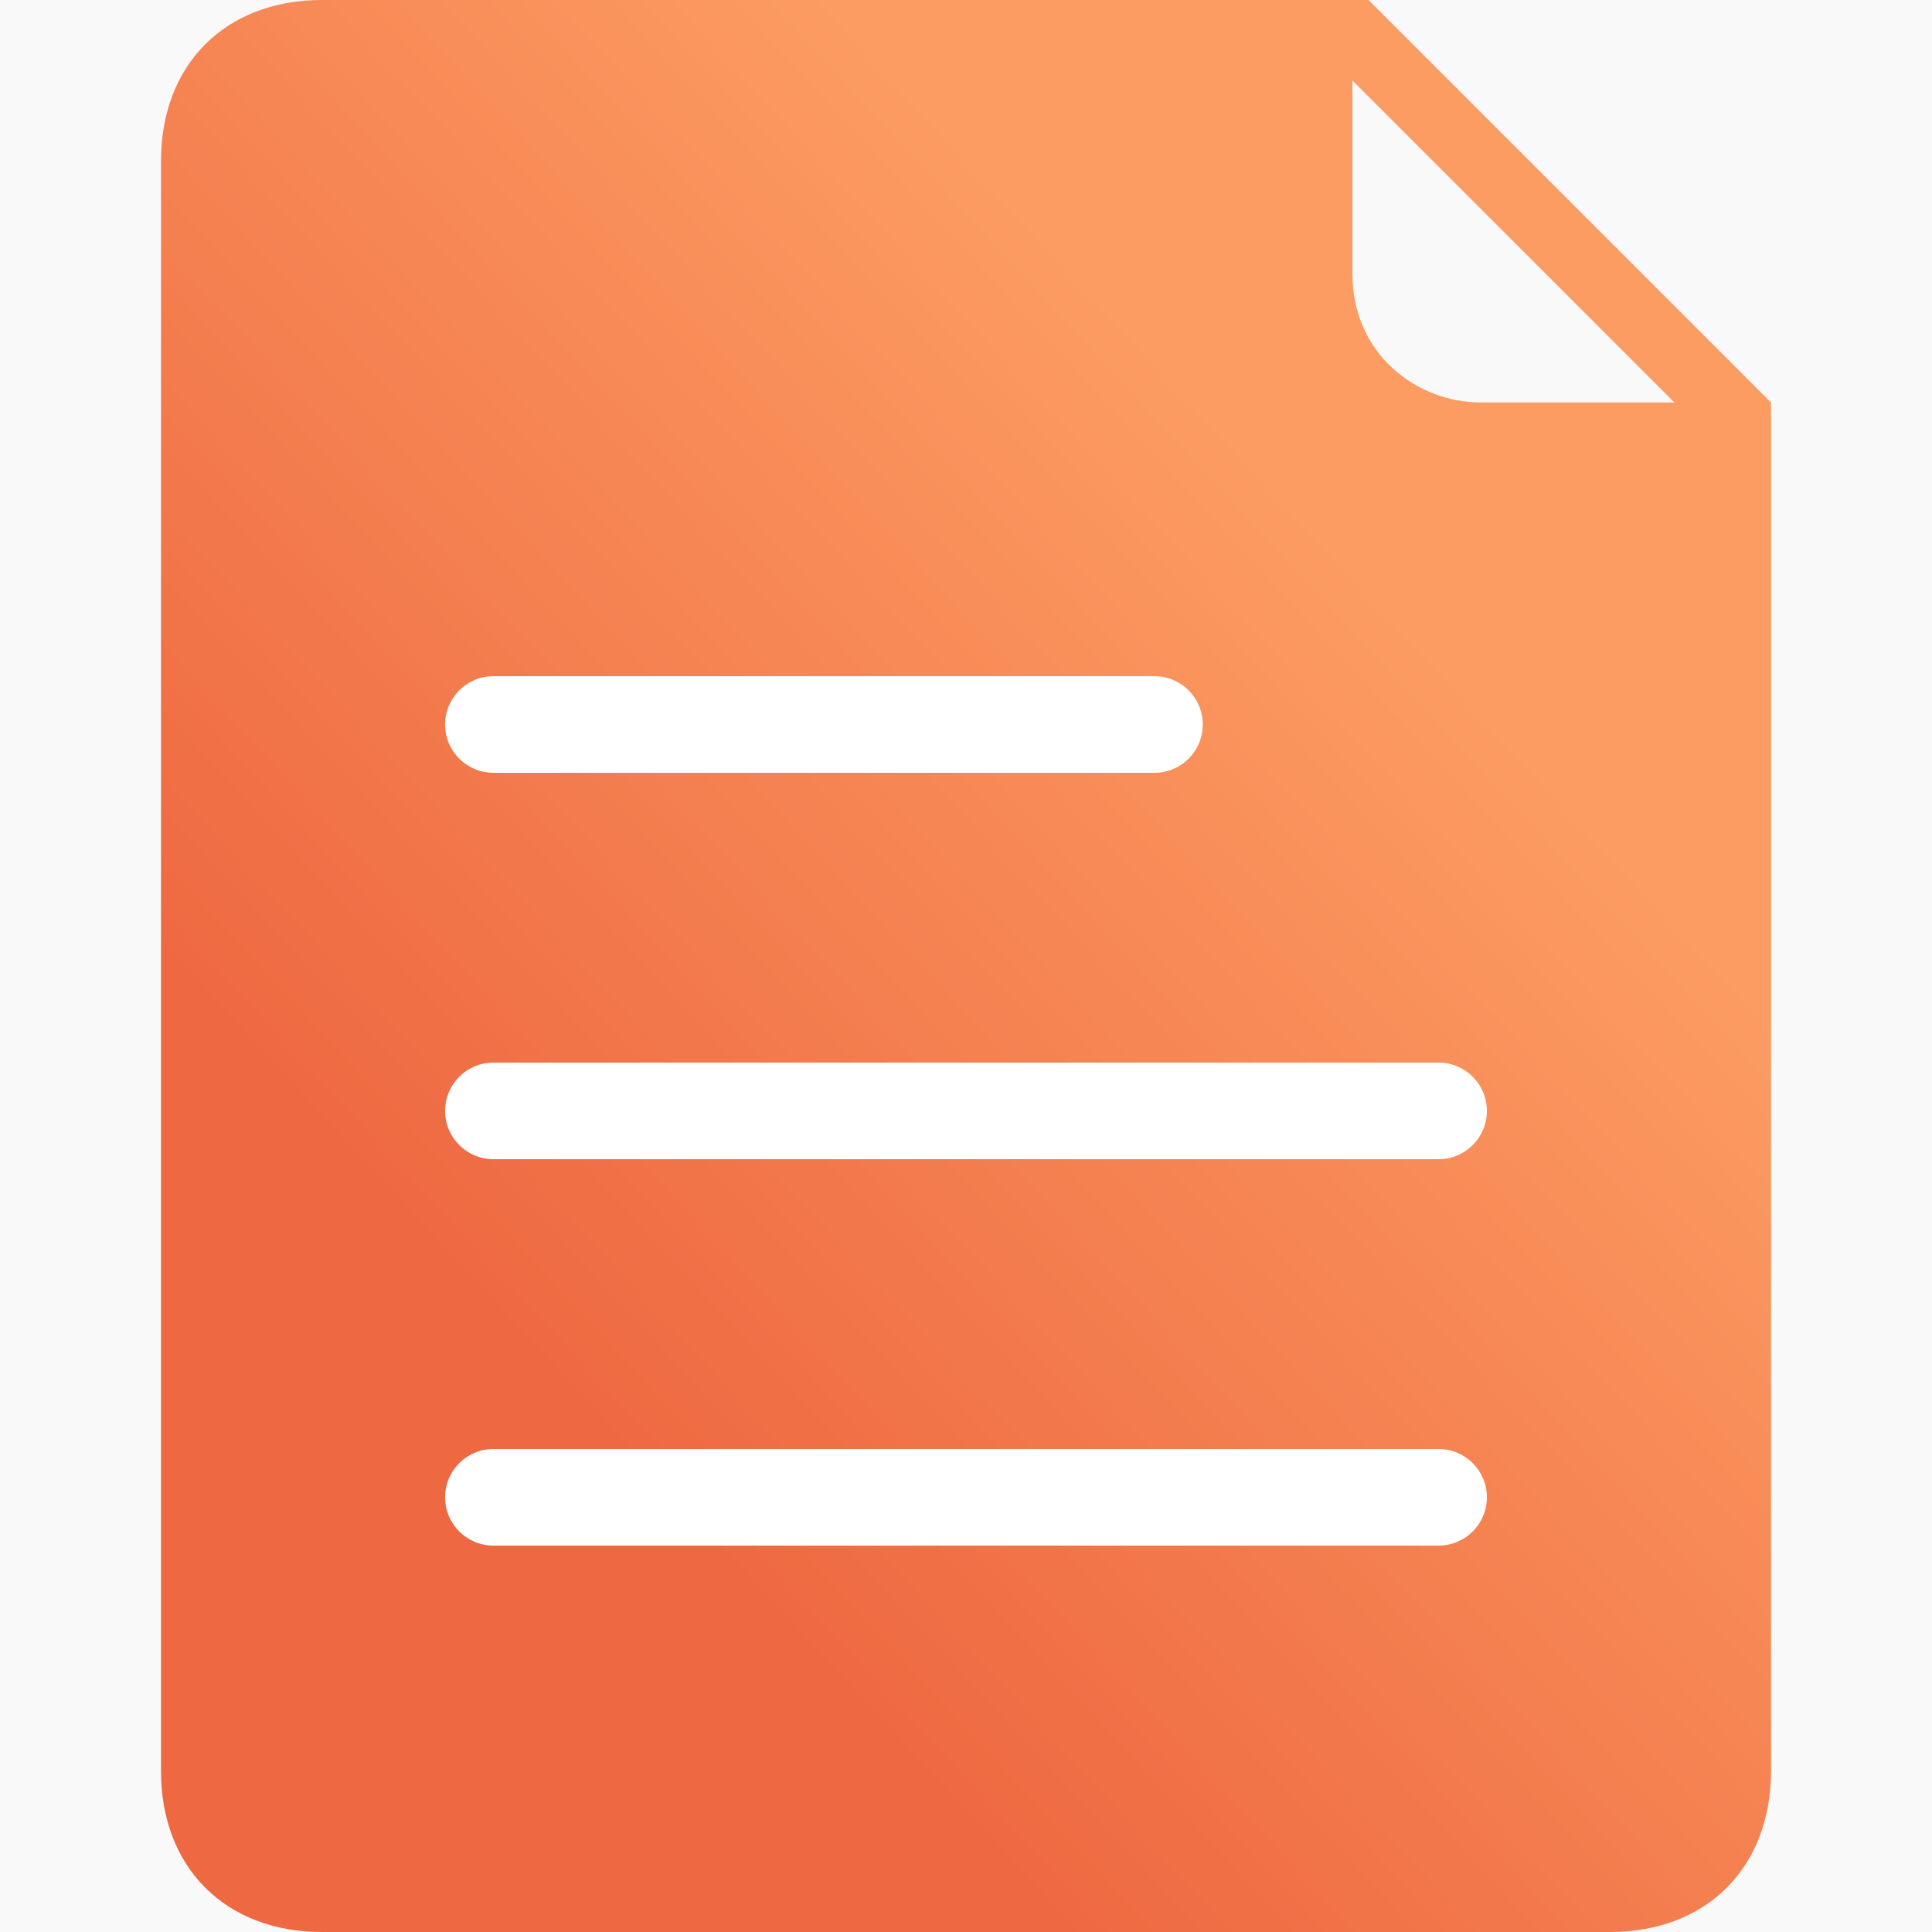 <?xml version="1.0" encoding="UTF-8"?>
<svg width="48px" height="48px" viewBox="0 0 48 48" version="1.1" xmlns="http://www.w3.org/2000/svg" xmlns:xlink="http://www.w3.org/1999/xlink">
    <title>学习笔记</title>
    <defs>
        <linearGradient x1="71.429%" y1="26.792%" x2="27.396%" y2="75.385%" id="linearGradient-1">
            <stop stop-color="#FC9C62" offset="0%"></stop>
            <stop stop-color="#EE6841" offset="100%"></stop>
        </linearGradient>
    </defs>
    <g id="有光英语20230929✅" stroke="none" stroke-width="1" fill="none" fill-rule="evenodd">
        <g id="首页" transform="translate(-1533, -156)">
            <rect fill="#F9F9F9" x="0" y="0" width="1920" height="1080"></rect>
            <g id="编组-11" transform="translate(612, 132)">
                <g id="编组-4" transform="translate(152, 22)">
                    <g id="1备份-3" transform="translate(769, 0)">
                        <g id="学习笔记-2" transform="translate(0, 2)">
                            <g id="学习笔记" transform="translate(4, 0)">
                                <path d="M30,0 L28,0 L4,0 C1.6,0 0,1.6 0,4 L0,44 C0,46.4 1.6,48 4,48 L36,48 C38.4,48 40,46.4 40,44 L40,12 L40,10 L30,0 Z M32.8,10 C31.2,10 29.6,8.8 29.6,6.8 L29.6,2 L37.6,10 L32.8,10 Z" id="形状" fill="url(#linearGradient-1)"></path>
                                <g id="编组-24" transform="translate(1.882, 16.8)" fill="#FFFFFF">
                                    <path d="M6.376,0 L22.8,0 C23.463,-1.68651412e-15 24,0.537 24,1.2 C24,1.863 23.463,2.4 22.8,2.4 L6.376,2.4 C5.714,2.4 5.176,1.863 5.176,1.2 C5.176,0.537 5.714,1.21743675e-16 6.376,0 Z" id="矩形"></path>
                                    <path d="M6.376,9.6 L29.859,9.6 C30.522,9.6 31.059,10.137 31.059,10.8 C31.059,11.463 30.522,12 29.859,12 L6.376,12 C5.714,12 5.176,11.463 5.176,10.8 C5.176,10.137 5.714,9.6 6.376,9.6 Z" id="矩形"></path>
                                    <path d="M6.376,19.2 L29.859,19.2 C30.522,19.2 31.059,19.737 31.059,20.4 C31.059,21.063 30.522,21.6 29.859,21.6 L6.376,21.6 C5.714,21.6 5.176,21.063 5.176,20.4 C5.176,19.737 5.714,19.2 6.376,19.2 Z" id="矩形"></path>
                                </g>
                            </g>
                        </g>
                    </g>
                </g>
            </g>
        </g>
    </g>
</svg>